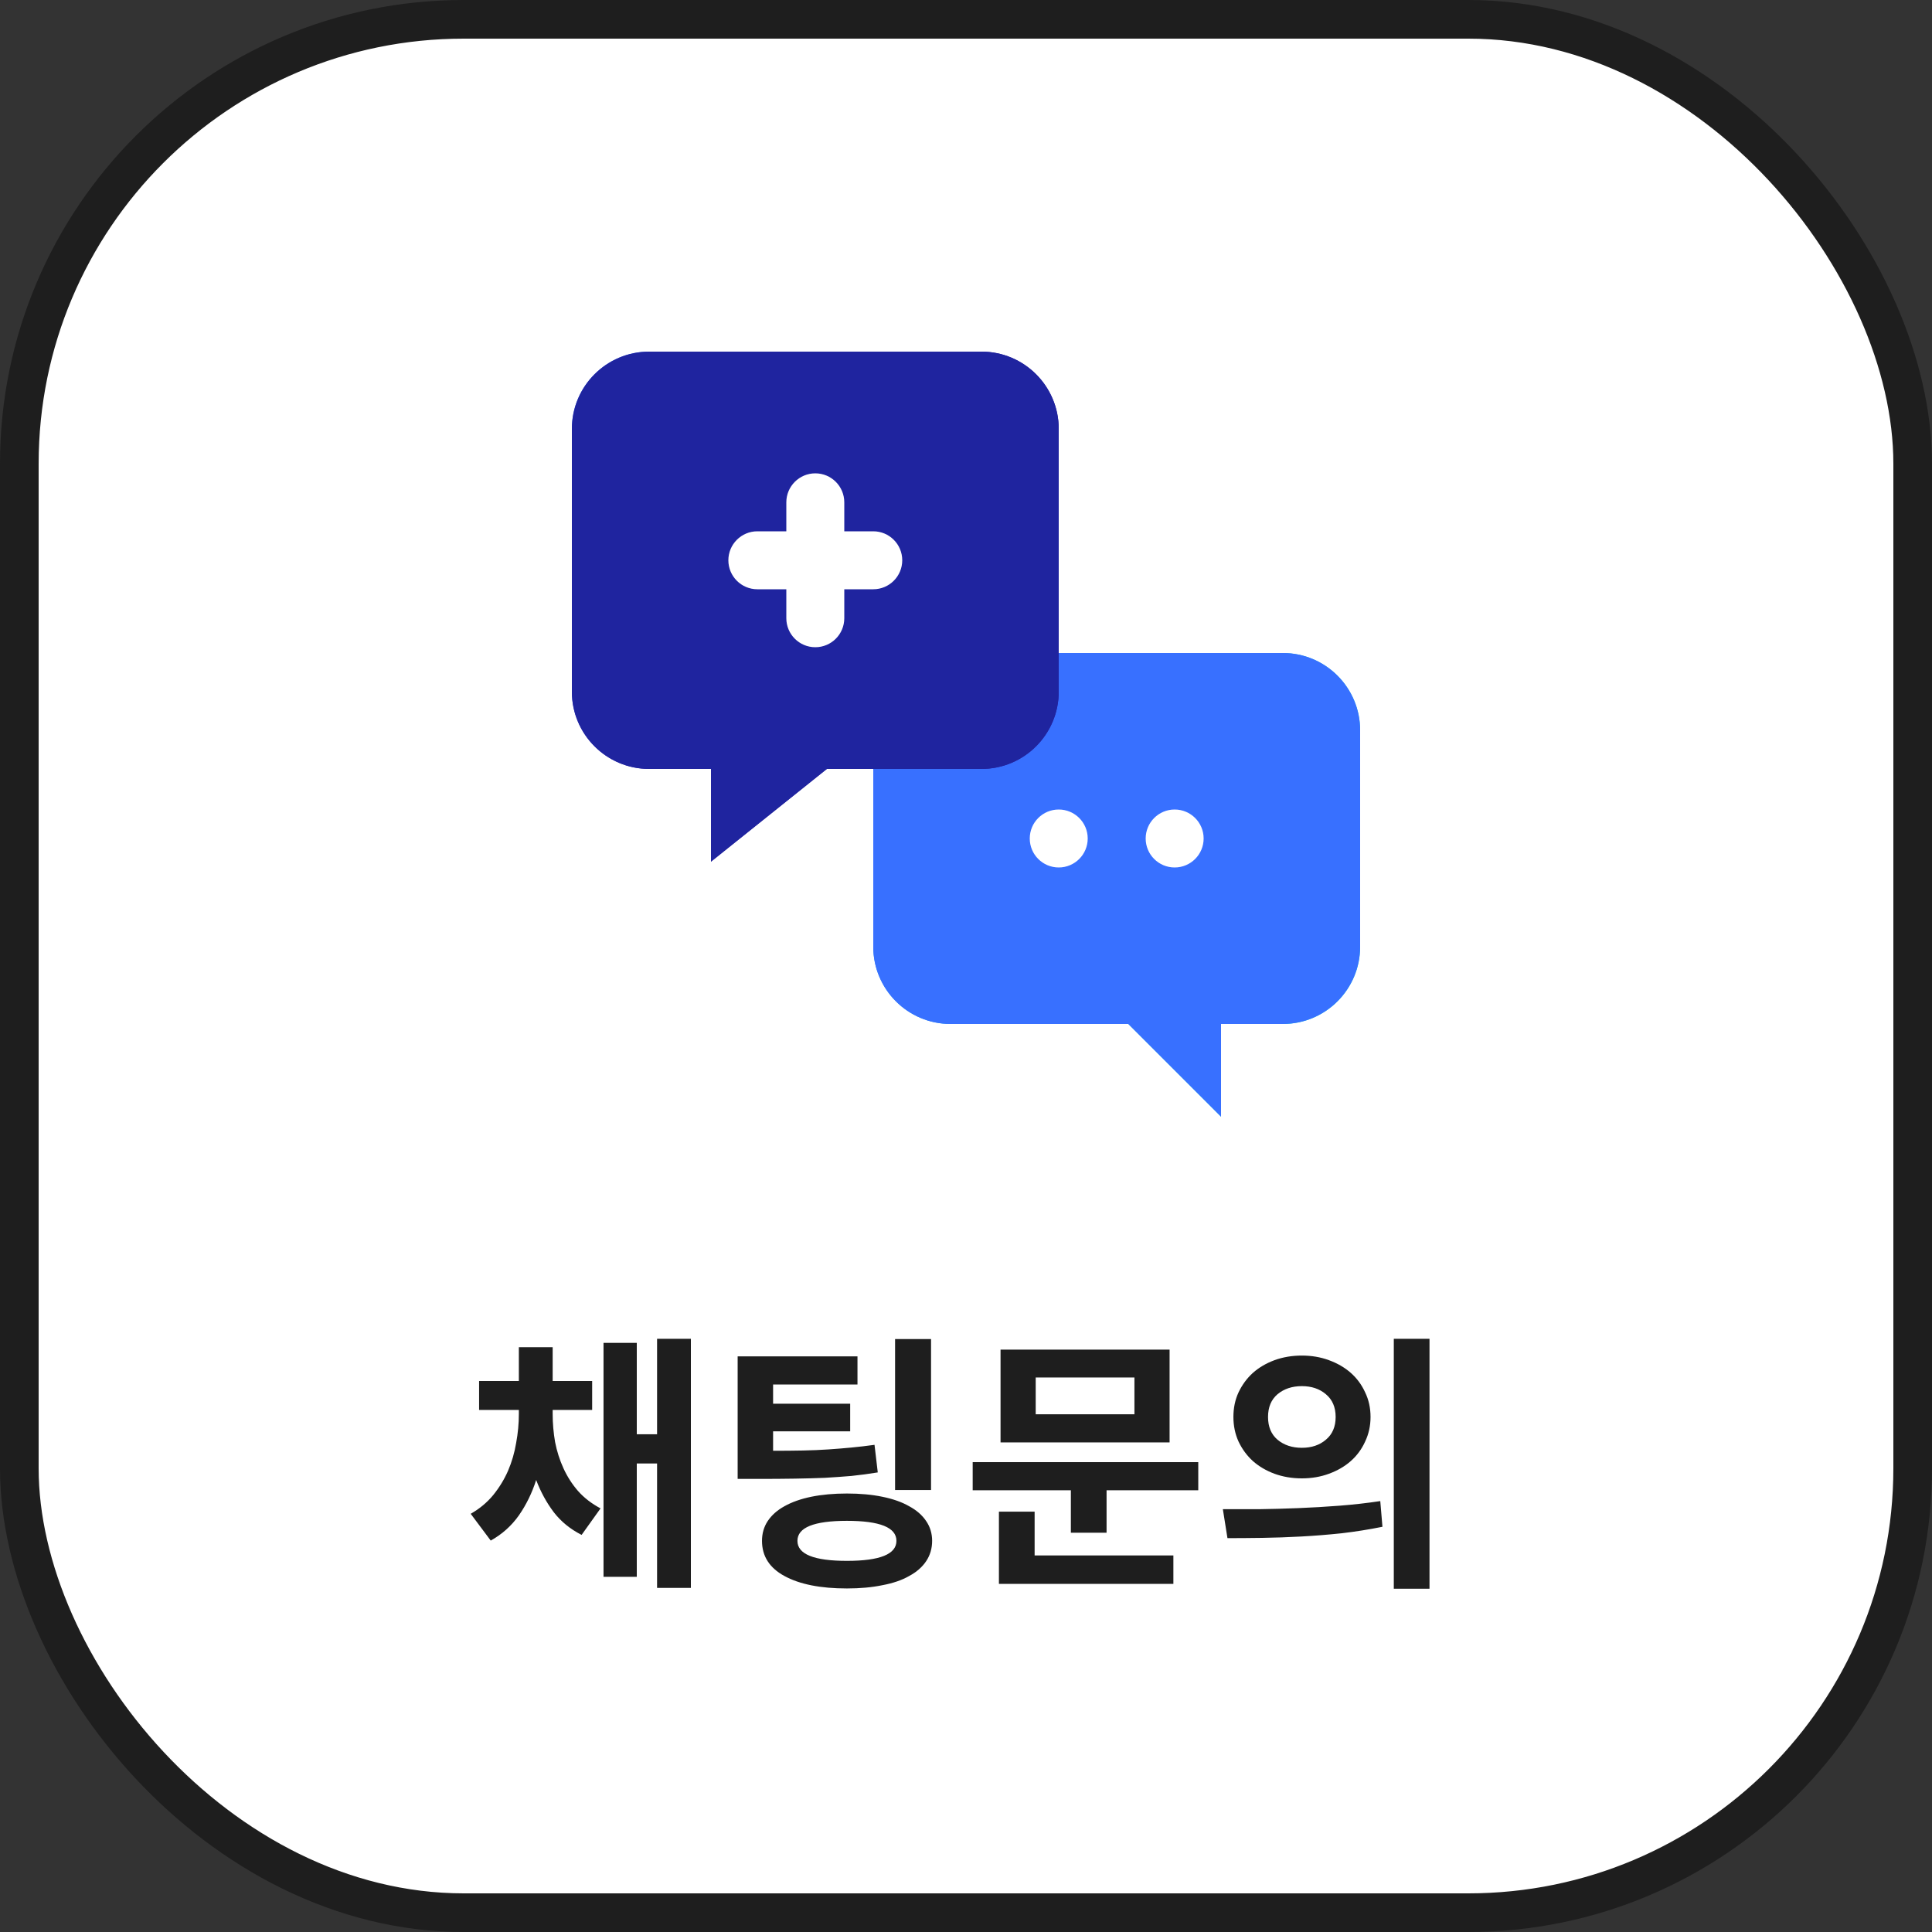 <svg width="100" height="100" viewBox="0 0 100 100" fill="none" xmlns="http://www.w3.org/2000/svg">
<rect x="0" y="0" width="100" height="100" fill="#333333" stroke="none"/>
<rect x="1" y="1" width="98" height="98" rx="23" fill="white"/>
<rect x="1" y="1" width="98" height="98" rx="23" stroke="#1E1E1E" stroke-width="2"/>
<path fill-rule="evenodd" clip-rule="evenodd" d="M66.4 33.8C68.609 33.8 70.4 35.591 70.4 37.8V49C70.4 51.209 68.609 53 66.4 53L63.2 53V57.8L58.4 53L49.2 53C46.991 53 45.2 51.209 45.2 49V37.8C45.2 35.591 46.991 33.8 49.2 33.8H66.4Z" fill="url(#paint0_linear_6095_5842)"/>
<path fill-rule="evenodd" clip-rule="evenodd" d="M66.4 33.8C68.609 33.8 70.4 35.591 70.4 37.8V49C70.4 51.209 68.609 53 66.4 53L63.2 53V57.8L58.4 53L49.2 53C46.991 53 45.2 51.209 45.2 49V37.8C45.2 35.591 46.991 33.8 49.2 33.8H66.4Z" fill="#3870FF"/>
<path fill-rule="evenodd" clip-rule="evenodd" d="M54.8 44.9C55.628 44.9 56.3 44.228 56.3 43.4C56.3 42.572 55.628 41.9 54.8 41.9C53.971 41.9 53.3 42.572 53.3 43.4C53.3 44.228 53.971 44.9 54.8 44.9ZM60.8 44.9C61.628 44.9 62.3 44.228 62.3 43.4C62.3 42.572 61.628 41.9 60.8 41.9C59.971 41.9 59.3 42.572 59.3 43.4C59.3 44.228 59.971 44.9 60.8 44.9Z" fill="white"/>
<path fill-rule="evenodd" clip-rule="evenodd" d="M33.6 18.2C31.391 18.2 29.6 19.991 29.6 22.2V35.8C29.6 38.009 31.391 39.8 33.6 39.8L36.8 39.8V44.6L42.8 39.8L50.8 39.8C53.009 39.8 54.8 38.009 54.8 35.8V22.2C54.8 19.991 53.009 18.2 50.8 18.2H33.6Z" fill="url(#paint1_linear_6095_5842)"/>
<path fill-rule="evenodd" clip-rule="evenodd" d="M33.6 18.2C31.391 18.2 29.6 19.991 29.6 22.2V35.8C29.6 38.009 31.391 39.8 33.6 39.8L36.8 39.8V44.6L42.8 39.8L50.8 39.8C53.009 39.8 54.8 38.009 54.8 35.8V22.2C54.8 19.991 53.009 18.2 50.8 18.2H33.6Z" fill="#1F249F"/>
<path fill-rule="evenodd" clip-rule="evenodd" d="M42.2 24.5C41.372 24.5 40.7 25.172 40.7 26V27.5H39.2C38.372 27.5 37.7 28.172 37.7 29C37.7 29.828 38.372 30.5 39.2 30.5H40.7V32C40.7 32.828 41.372 33.5 42.2 33.5C43.029 33.5 43.7 32.828 43.7 32V30.5H45.2C46.029 30.5 46.7 29.828 46.7 29C46.7 28.172 46.029 27.5 45.2 27.5H43.7V26C43.7 25.172 43.029 24.5 42.2 24.5Z" fill="white"/>
<path d="M35.76 82.19H34.01V75.75H32.96V81.616H31.238V69.506H32.96V74.238H34.01V69.296H35.76V82.19ZM28.606 73.188C28.606 73.673 28.648 74.159 28.732 74.644C28.825 75.12 28.97 75.573 29.166 76.002C29.362 76.431 29.614 76.823 29.922 77.178C30.239 77.533 30.627 77.831 31.084 78.074L30.104 79.446C29.516 79.147 29.035 78.755 28.662 78.27C28.289 77.775 27.985 77.22 27.752 76.604C27.537 77.276 27.239 77.887 26.856 78.438C26.473 78.979 25.988 79.413 25.4 79.74L24.364 78.354C24.821 78.093 25.209 77.771 25.526 77.388C25.843 76.996 26.1 76.576 26.296 76.128C26.492 75.671 26.632 75.19 26.716 74.686C26.809 74.182 26.856 73.683 26.856 73.188V72.978H24.798V71.48H26.856V69.73H28.606V71.48H30.65V72.978H28.606V73.188ZM46.329 77.122V69.31H48.191V77.122H46.329ZM45.433 76.212C44.976 76.287 44.523 76.347 44.075 76.394C43.636 76.431 43.174 76.464 42.689 76.492C42.213 76.511 41.695 76.525 41.135 76.534C40.584 76.543 39.968 76.548 39.287 76.548H38.181V70.206H44.383V71.662H40.015V72.656H44.005V74.084H40.015V75.092C40.575 75.092 41.088 75.087 41.555 75.078C42.022 75.069 42.46 75.05 42.871 75.022C43.291 74.994 43.692 74.961 44.075 74.924C44.467 74.887 44.864 74.84 45.265 74.784L45.433 76.212ZM43.837 77.304C44.518 77.304 45.13 77.36 45.671 77.472C46.222 77.584 46.684 77.747 47.057 77.962C47.44 78.167 47.734 78.424 47.939 78.732C48.144 79.031 48.247 79.371 48.247 79.754C48.247 80.146 48.144 80.496 47.939 80.804C47.734 81.112 47.44 81.369 47.057 81.574C46.684 81.789 46.222 81.947 45.671 82.05C45.13 82.162 44.518 82.218 43.837 82.218C42.465 82.218 41.387 82.003 40.603 81.574C39.828 81.154 39.441 80.547 39.441 79.754C39.441 79.371 39.539 79.031 39.735 78.732C39.94 78.424 40.23 78.167 40.603 77.962C40.986 77.747 41.448 77.584 41.989 77.472C42.54 77.36 43.156 77.304 43.837 77.304ZM43.837 80.79C45.545 80.79 46.399 80.445 46.399 79.754C46.399 79.063 45.545 78.718 43.837 78.718C42.129 78.718 41.275 79.063 41.275 79.754C41.275 80.445 42.129 80.79 43.837 80.79ZM51.788 74.658V69.856H60.538V74.658H51.788ZM53.608 71.298V73.202H58.718V71.298H53.608ZM62.022 77.136H57.276V79.334H55.428V77.136H50.346V75.68H62.022V77.136ZM60.734 80.51V81.98H51.704V78.242H53.552V80.51H60.734ZM73.991 82.232H72.143V69.296H73.991V82.232ZM67.383 70.164C67.887 70.164 68.353 70.243 68.783 70.402C69.221 70.561 69.599 70.78 69.917 71.06C70.234 71.34 70.481 71.676 70.659 72.068C70.845 72.451 70.939 72.875 70.939 73.342C70.939 73.799 70.845 74.224 70.659 74.616C70.481 75.008 70.234 75.344 69.917 75.624C69.599 75.904 69.221 76.123 68.783 76.282C68.353 76.441 67.887 76.52 67.383 76.52C66.879 76.52 66.407 76.441 65.969 76.282C65.539 76.123 65.166 75.904 64.849 75.624C64.541 75.344 64.293 75.008 64.107 74.616C63.929 74.224 63.841 73.799 63.841 73.342C63.841 72.875 63.929 72.451 64.107 72.068C64.293 71.676 64.541 71.34 64.849 71.06C65.166 70.78 65.539 70.561 65.969 70.402C66.407 70.243 66.879 70.164 67.383 70.164ZM67.383 71.746C66.879 71.746 66.459 71.886 66.123 72.166C65.796 72.446 65.633 72.838 65.633 73.342C65.633 73.846 65.796 74.238 66.123 74.518C66.459 74.798 66.879 74.938 67.383 74.938C67.887 74.938 68.302 74.798 68.629 74.518C68.965 74.238 69.133 73.846 69.133 73.342C69.133 72.838 68.965 72.446 68.629 72.166C68.302 71.886 67.887 71.746 67.383 71.746ZM63.295 78.116C63.864 78.116 64.48 78.116 65.143 78.116C65.805 78.107 66.491 78.088 67.201 78.06C67.91 78.032 68.624 77.99 69.343 77.934C70.061 77.878 70.761 77.799 71.443 77.696L71.555 79.026C70.864 79.166 70.159 79.278 69.441 79.362C68.731 79.437 68.031 79.493 67.341 79.53C66.65 79.567 65.983 79.591 65.339 79.6C64.695 79.609 64.093 79.614 63.533 79.614L63.295 78.116Z" fill="#1E1E1E"/>
<defs>
<linearGradient id="paint0_linear_6095_5842" x1="70.4" y1="51.214" x2="45.212" y2="33.875" gradientUnits="userSpaceOnUse">
<stop stop-color="#03DED2"/>
<stop offset="1" stop-color="#3870FF"/>
</linearGradient>
<linearGradient id="paint1_linear_6095_5842" x1="54.6" y1="39.06" x2="27.875" y2="20.484" gradientUnits="userSpaceOnUse">
<stop offset="0.35" stop-color="#301F9F"/>
<stop offset="0.464" stop-color="#3127A8"/>
<stop offset="0.655" stop-color="#333CC2"/>
<stop offset="0.896" stop-color="#365FEB"/>
<stop offset="1" stop-color="#3870FF"/>
</linearGradient>
</defs>
</svg>
